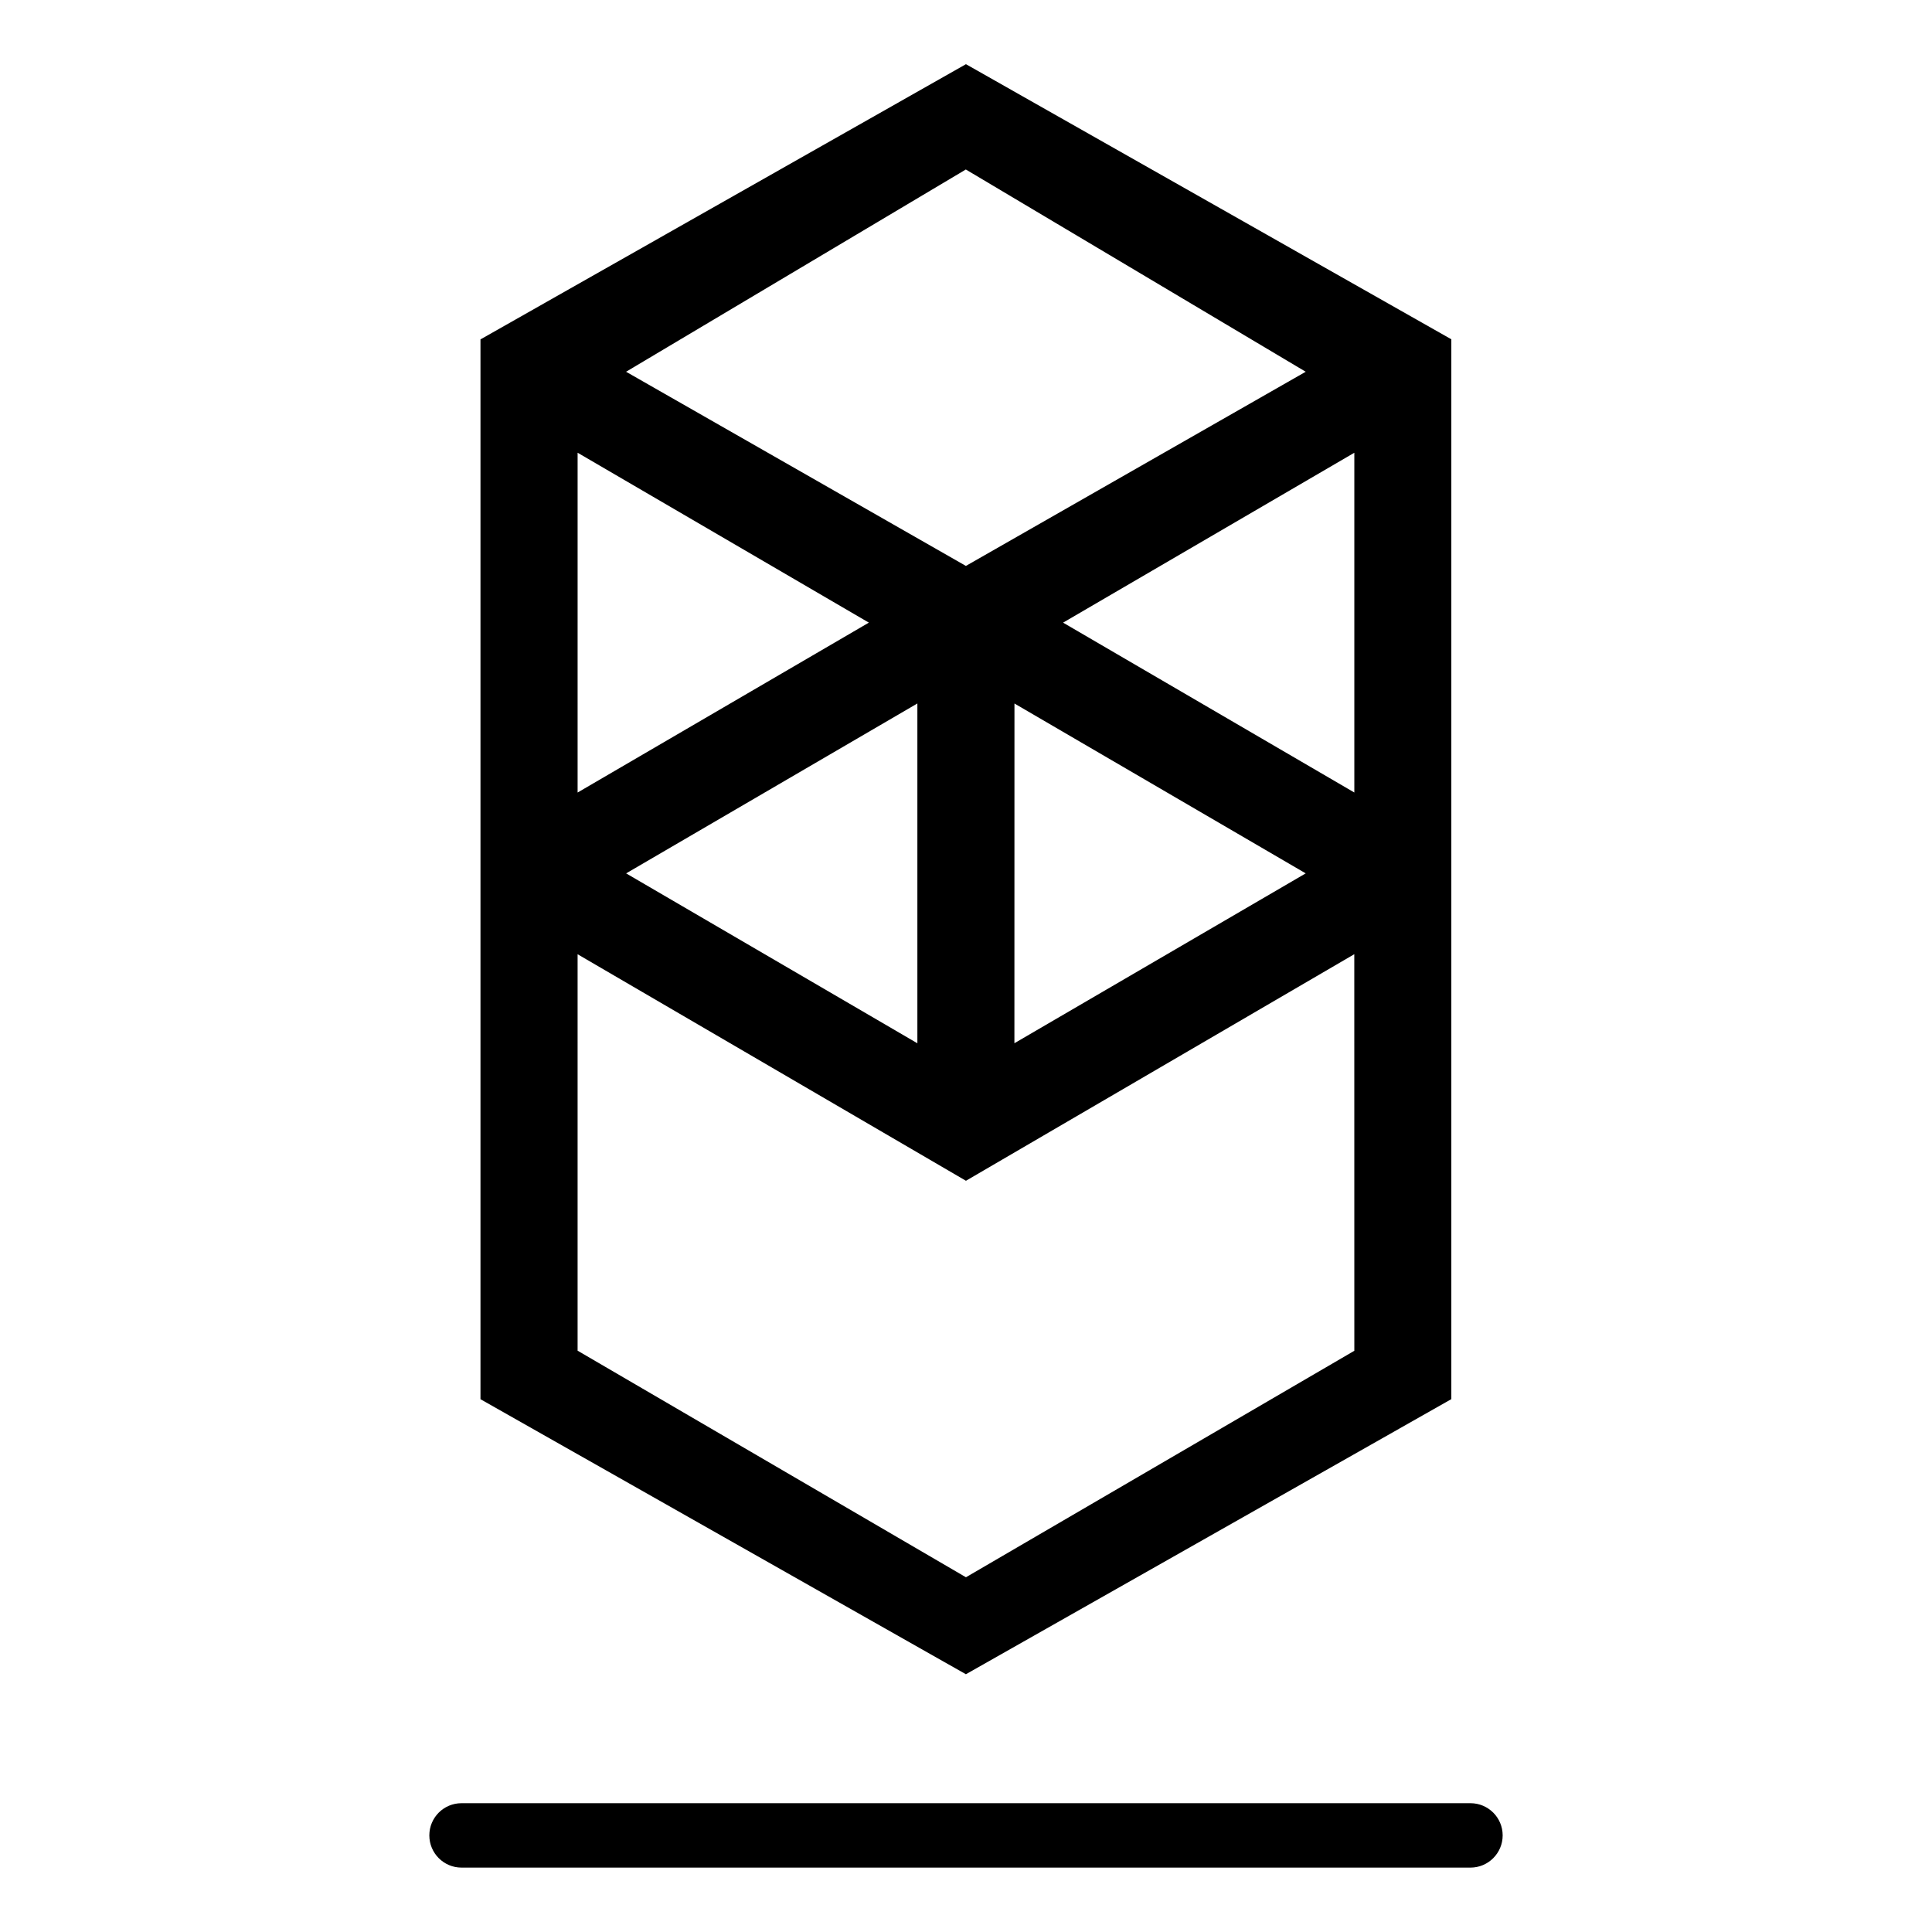<svg viewBox="0 0 360 360" xmlns="http://www.w3.org/2000/svg"><path fill-rule="evenodd" d="M198.09 116.02l54.27-31.658v63.31Zm54.27 135.678L179.99 293.9l-72.362-42.22V177.81l72.362 42.21 72.362-42.22ZM107.63 84.36l54.27 31.658 -54.271 31.658Zm81.4 46.73l54.27 31.65 -54.28 31.65Zm-18.09 63.31l-54.271-31.66 54.271-31.66ZM243.3 69.27l-63.32 36.181 -63.32-36.181 63.31-37.688ZM89.53 63.24v197.48l90.452 51.25 90.452-51.26V63.22L179.99 11.96Z"/><path d="M274 348H86c-3.32 0-6-2.69-6-6 0-3.32 2.68-6 6-6h188c3.31 0 6 2.68 6 6 0 3.31-2.69 6-6 6Z"/></svg>